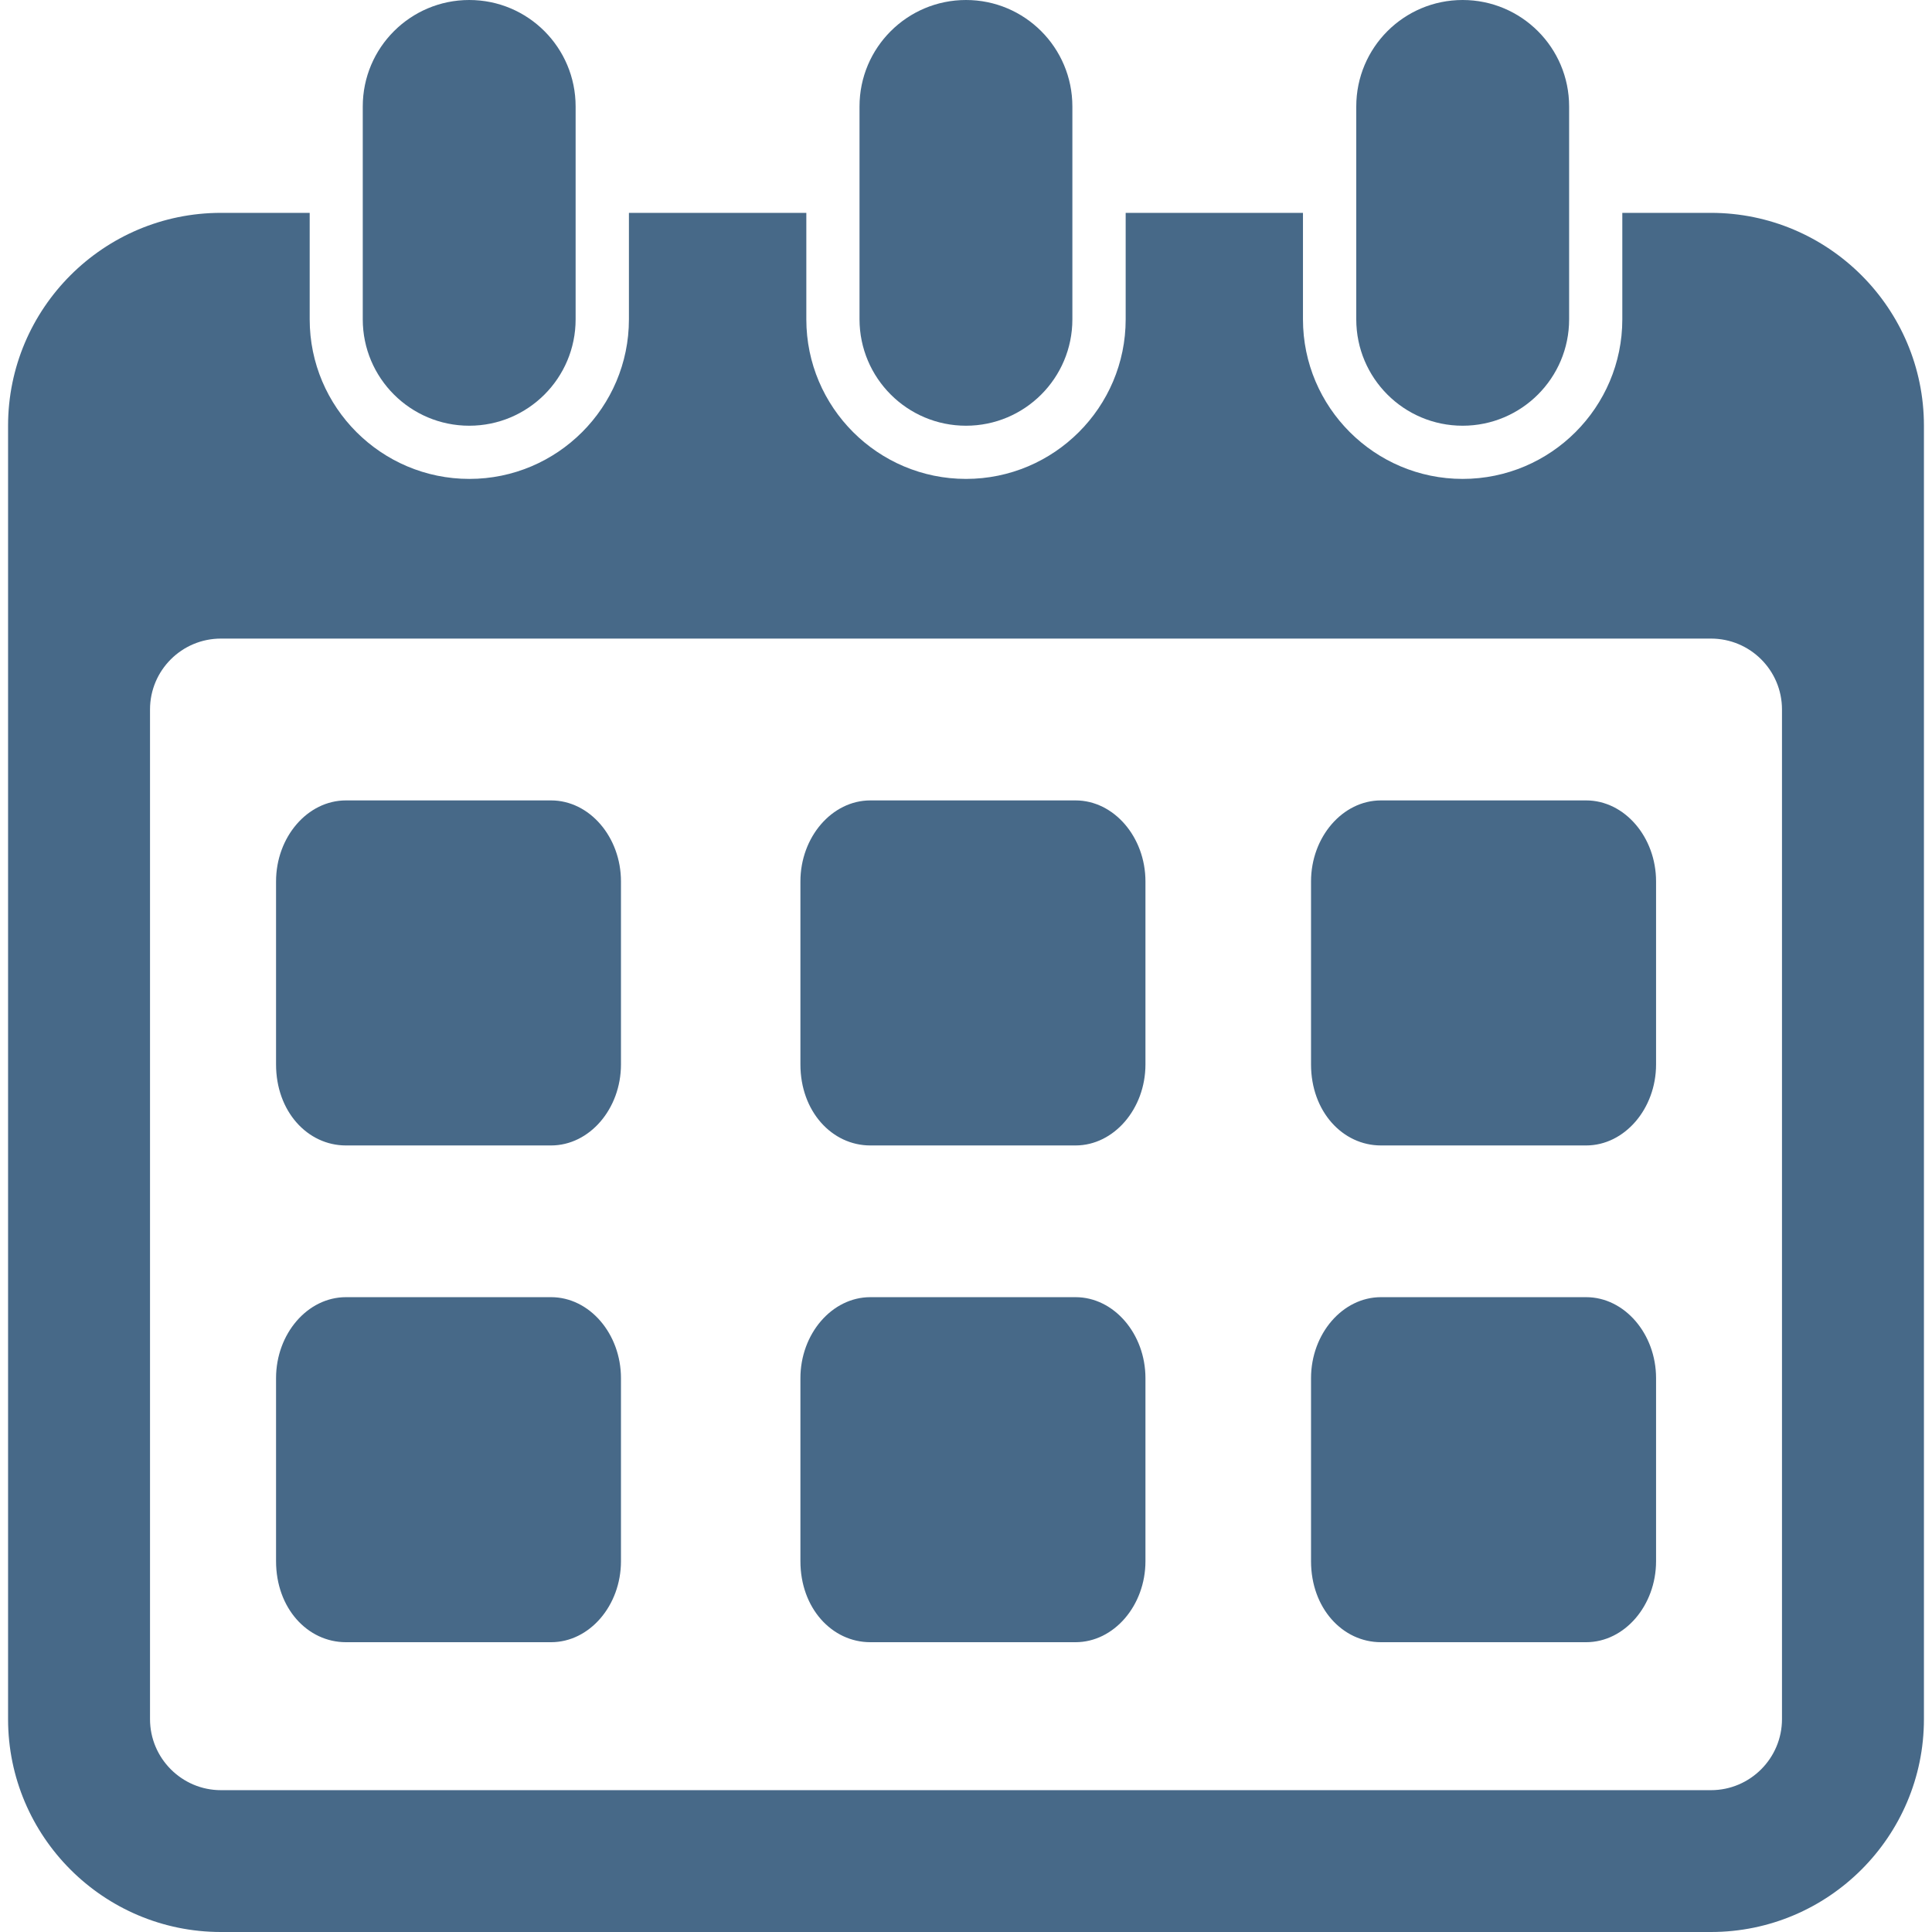 <svg width="17" height="17" viewBox="0 0 17 17" fill="none" xmlns="http://www.w3.org/2000/svg">
<g clip-path="url(#clip0)">
<path d="M15.055 1.873H14.275V2.81C14.275 3.584 13.645 4.214 12.87 4.214C12.096 4.214 11.465 3.584 11.465 2.81V1.873H9.905V2.81C9.905 3.584 9.275 4.214 8.5 4.214C7.725 4.214 7.095 3.584 7.095 2.81V1.873H5.534V2.81C5.534 3.584 4.904 4.214 4.13 4.214C3.355 4.214 2.725 3.584 2.725 2.81V1.873H1.944C0.911 1.873 0.071 2.713 0.071 3.746V15.127C0.071 16.16 0.911 17 1.944 17H15.055C16.088 17 16.929 16.16 16.929 15.127V3.746C16.929 2.713 16.088 1.873 15.055 1.873ZM15.68 15.127C15.68 15.471 15.4 15.752 15.055 15.752H1.944C1.6 15.752 1.32 15.471 1.32 15.127V6.243C1.32 5.898 1.6 5.619 1.944 5.619H15.055C15.4 5.619 15.68 5.898 15.68 6.243V15.127Z" fill="#476988"/>
<path d="M4.129 3.746C4.646 3.746 5.065 3.327 5.065 2.81V0.937C5.065 0.419 4.646 0 4.129 0C3.612 0 3.192 0.419 3.192 0.937V2.81C3.192 3.327 3.612 3.746 4.129 3.746Z" fill="#476988"/>
<path d="M8.5 3.746C9.017 3.746 9.436 3.327 9.436 2.81V0.937C9.436 0.419 9.017 0 8.5 0C7.983 0 7.563 0.419 7.563 0.937V2.81C7.564 3.327 7.983 3.746 8.5 3.746Z" fill="#476988"/>
<path d="M12.87 3.746C13.387 3.746 13.807 3.327 13.807 2.81V0.937C13.807 0.419 13.387 0 12.87 0C12.353 0 11.934 0.419 11.934 0.937V2.81C11.934 3.327 12.353 3.746 12.87 3.746Z" fill="#476988"/>
<path d="M12.151 14.45H13.957C14.294 14.45 14.572 14.128 14.572 13.737V12.127C14.572 11.736 14.294 11.414 13.957 11.414H12.151C11.814 11.414 11.536 11.736 11.536 12.127V13.737C11.536 14.151 11.814 14.45 12.151 14.45Z" fill="#476988"/>
<path d="M7.658 14.45H9.464C9.801 14.45 10.079 14.128 10.079 13.737V12.127C10.079 11.736 9.801 11.414 9.464 11.414H7.658C7.321 11.414 7.043 11.736 7.043 12.127V13.737C7.043 14.151 7.321 14.45 7.658 14.45Z" fill="#476988"/>
<path d="M3.044 14.45H4.849C5.187 14.45 5.464 14.128 5.464 13.737V12.127C5.464 11.736 5.187 11.414 4.849 11.414H3.044C2.706 11.414 2.429 11.736 2.429 12.127V13.737C2.429 14.151 2.706 14.45 3.044 14.45Z" fill="#476988"/>
<path d="M12.151 10.079H13.957C14.294 10.079 14.572 9.757 14.572 9.366V7.756C14.572 7.365 14.294 7.043 13.957 7.043H12.151C11.814 7.043 11.536 7.365 11.536 7.756V9.366C11.536 9.78 11.814 10.079 12.151 10.079Z" fill="#476988"/>
<path d="M7.658 10.079H9.464C9.801 10.079 10.079 9.757 10.079 9.366V7.756C10.079 7.365 9.801 7.043 9.464 7.043H7.658C7.321 7.043 7.043 7.365 7.043 7.756V9.366C7.043 9.78 7.321 10.079 7.658 10.079Z" fill="#476988"/>
<path d="M3.044 10.079H4.849C5.187 10.079 5.464 9.757 5.464 9.366V7.756C5.464 7.365 5.187 7.043 4.849 7.043H3.044C2.706 7.043 2.429 7.365 2.429 7.756V9.366C2.429 9.78 2.706 10.079 3.044 10.079Z" fill="#476988"/>
</g>
<defs>
<clipPath id="clip0">
<rect width="17" height="17" fill="white"/>
</clipPath>
</defs>
</svg>
